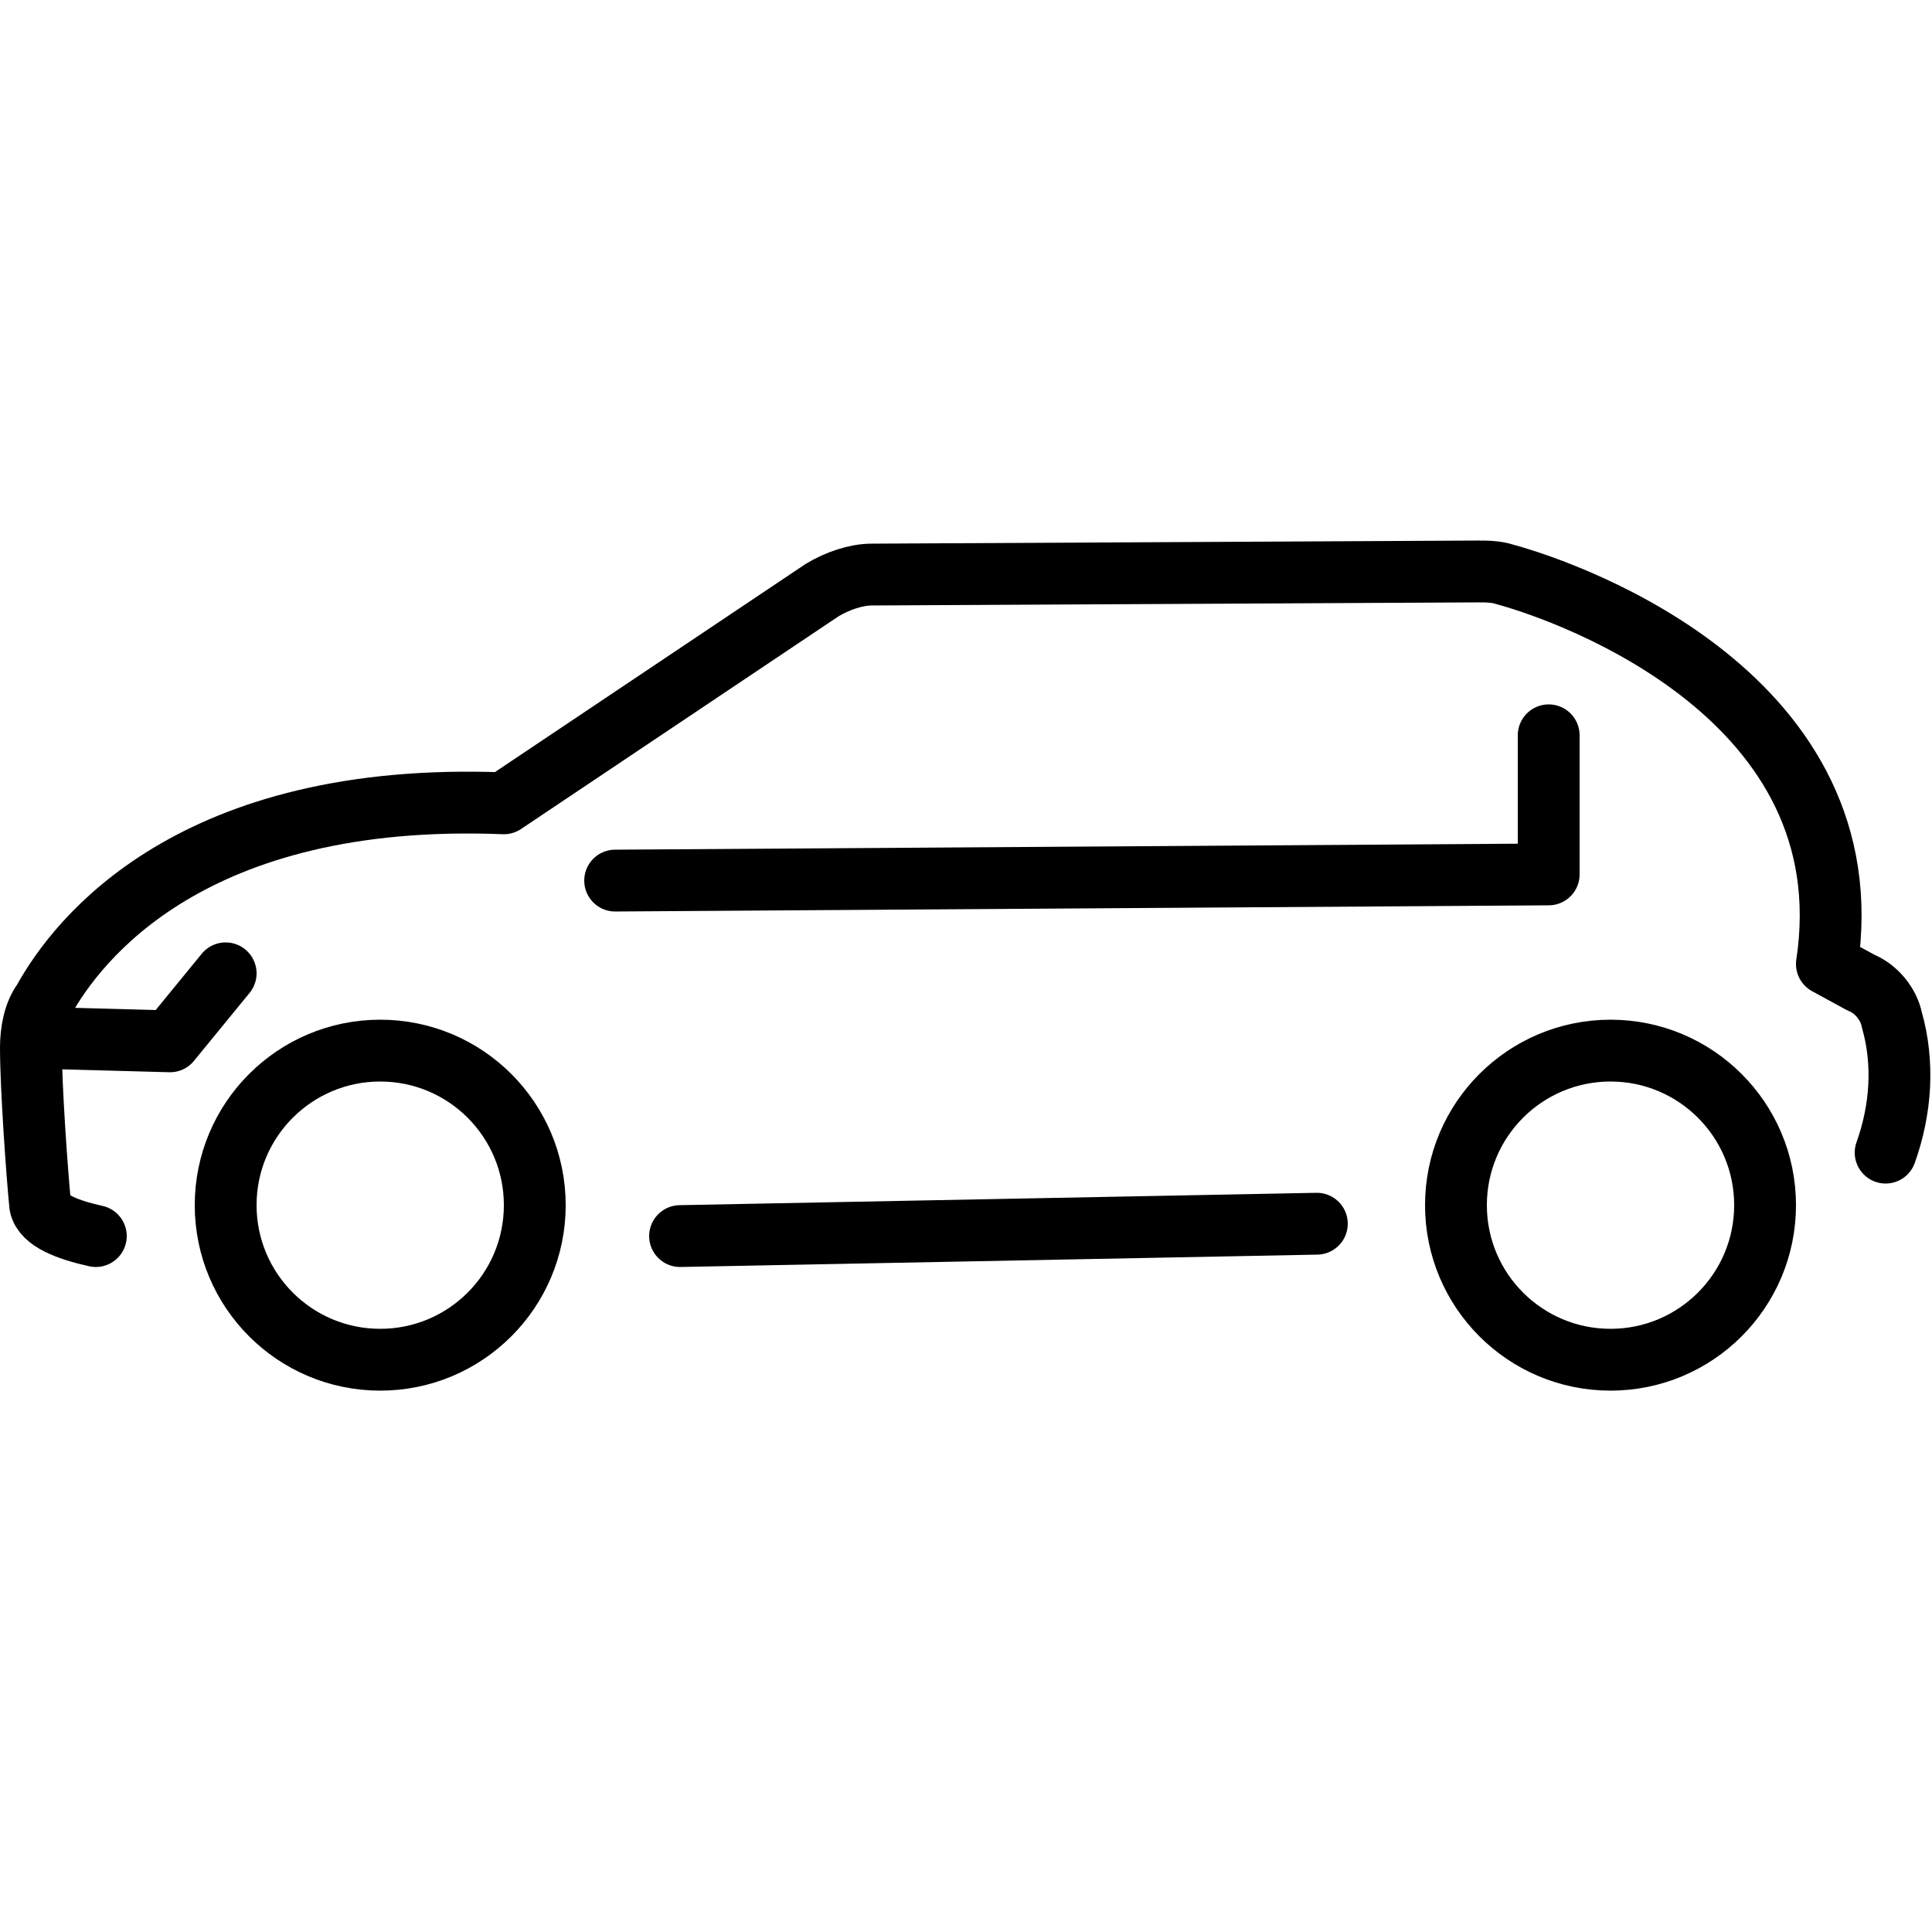 <svg xmlns="http://www.w3.org/2000/svg" width="24" height="24" viewBox="0 0 24 24"> <g transform="translate(0.0 6.715) scale(0.384)">
  
  <g
     id="line"
     transform="translate(-5,-28.9)">
    <line
       x1="47.6"
       x2="27"
       y1="51"
       y2="51.4"
       fill="none"
       stroke="#000"
       stroke-linecap="round"
       stroke-linejoin="round"
       stroke-width="2"
       id="line2" />
    <path
       fill="none"
       stroke="#000"
       stroke-linecap="round"
       stroke-linejoin="round"
       stroke-width="2"
       d="M 8.1,51.4 C 7.2,51.2 6.4,50.9 6.3,50.4 6.2,49.4 6,46.6 6,45.3 6,44.8 6.1,44.2 6.4,43.8 7.5,41.8 11.2,37 21.3,37.4 L 31.6,30.5 C 32.1,30.2 32.7,30 33.2,30 l 19.6,-0.1 c 0.3,0 0.6,0 0.9,0.1 2.2,0.6 11.7,4 10.4,12.6 l 1.1,0.6 c 0.5,0.2 0.9,0.7 1,1.2 0.4,1.4 0.3,2.9 -0.2,4.3"
       id="path4" />
    <polyline
       fill="none"
       stroke="#000"
       stroke-linecap="round"
       stroke-linejoin="round"
       stroke-width="2"
       points="24.9,39.9 55.1,39.7 55.1,35.2"
       id="polyline6" />
    <circle
       cx="17.3"
       cy="50.4"
       r="5"
       fill="none"
       stroke="#000"
       stroke-linecap="round"
       stroke-linejoin="round"
       stroke-width="2"
       id="circle8" />
    <circle
       cx="57.1"
       cy="50.4"
       r="5"
       fill="none"
       stroke="#000"
       stroke-linecap="round"
       stroke-linejoin="round"
       stroke-width="2"
       id="circle10" />
    <polyline
       fill="none"
       stroke="#000"
       stroke-linecap="round"
       stroke-linejoin="round"
       stroke-width="2"
       points="12.3,42.9 10.5,45.1 6.8,45"
       id="polyline12" />
  </g>
</g></svg>